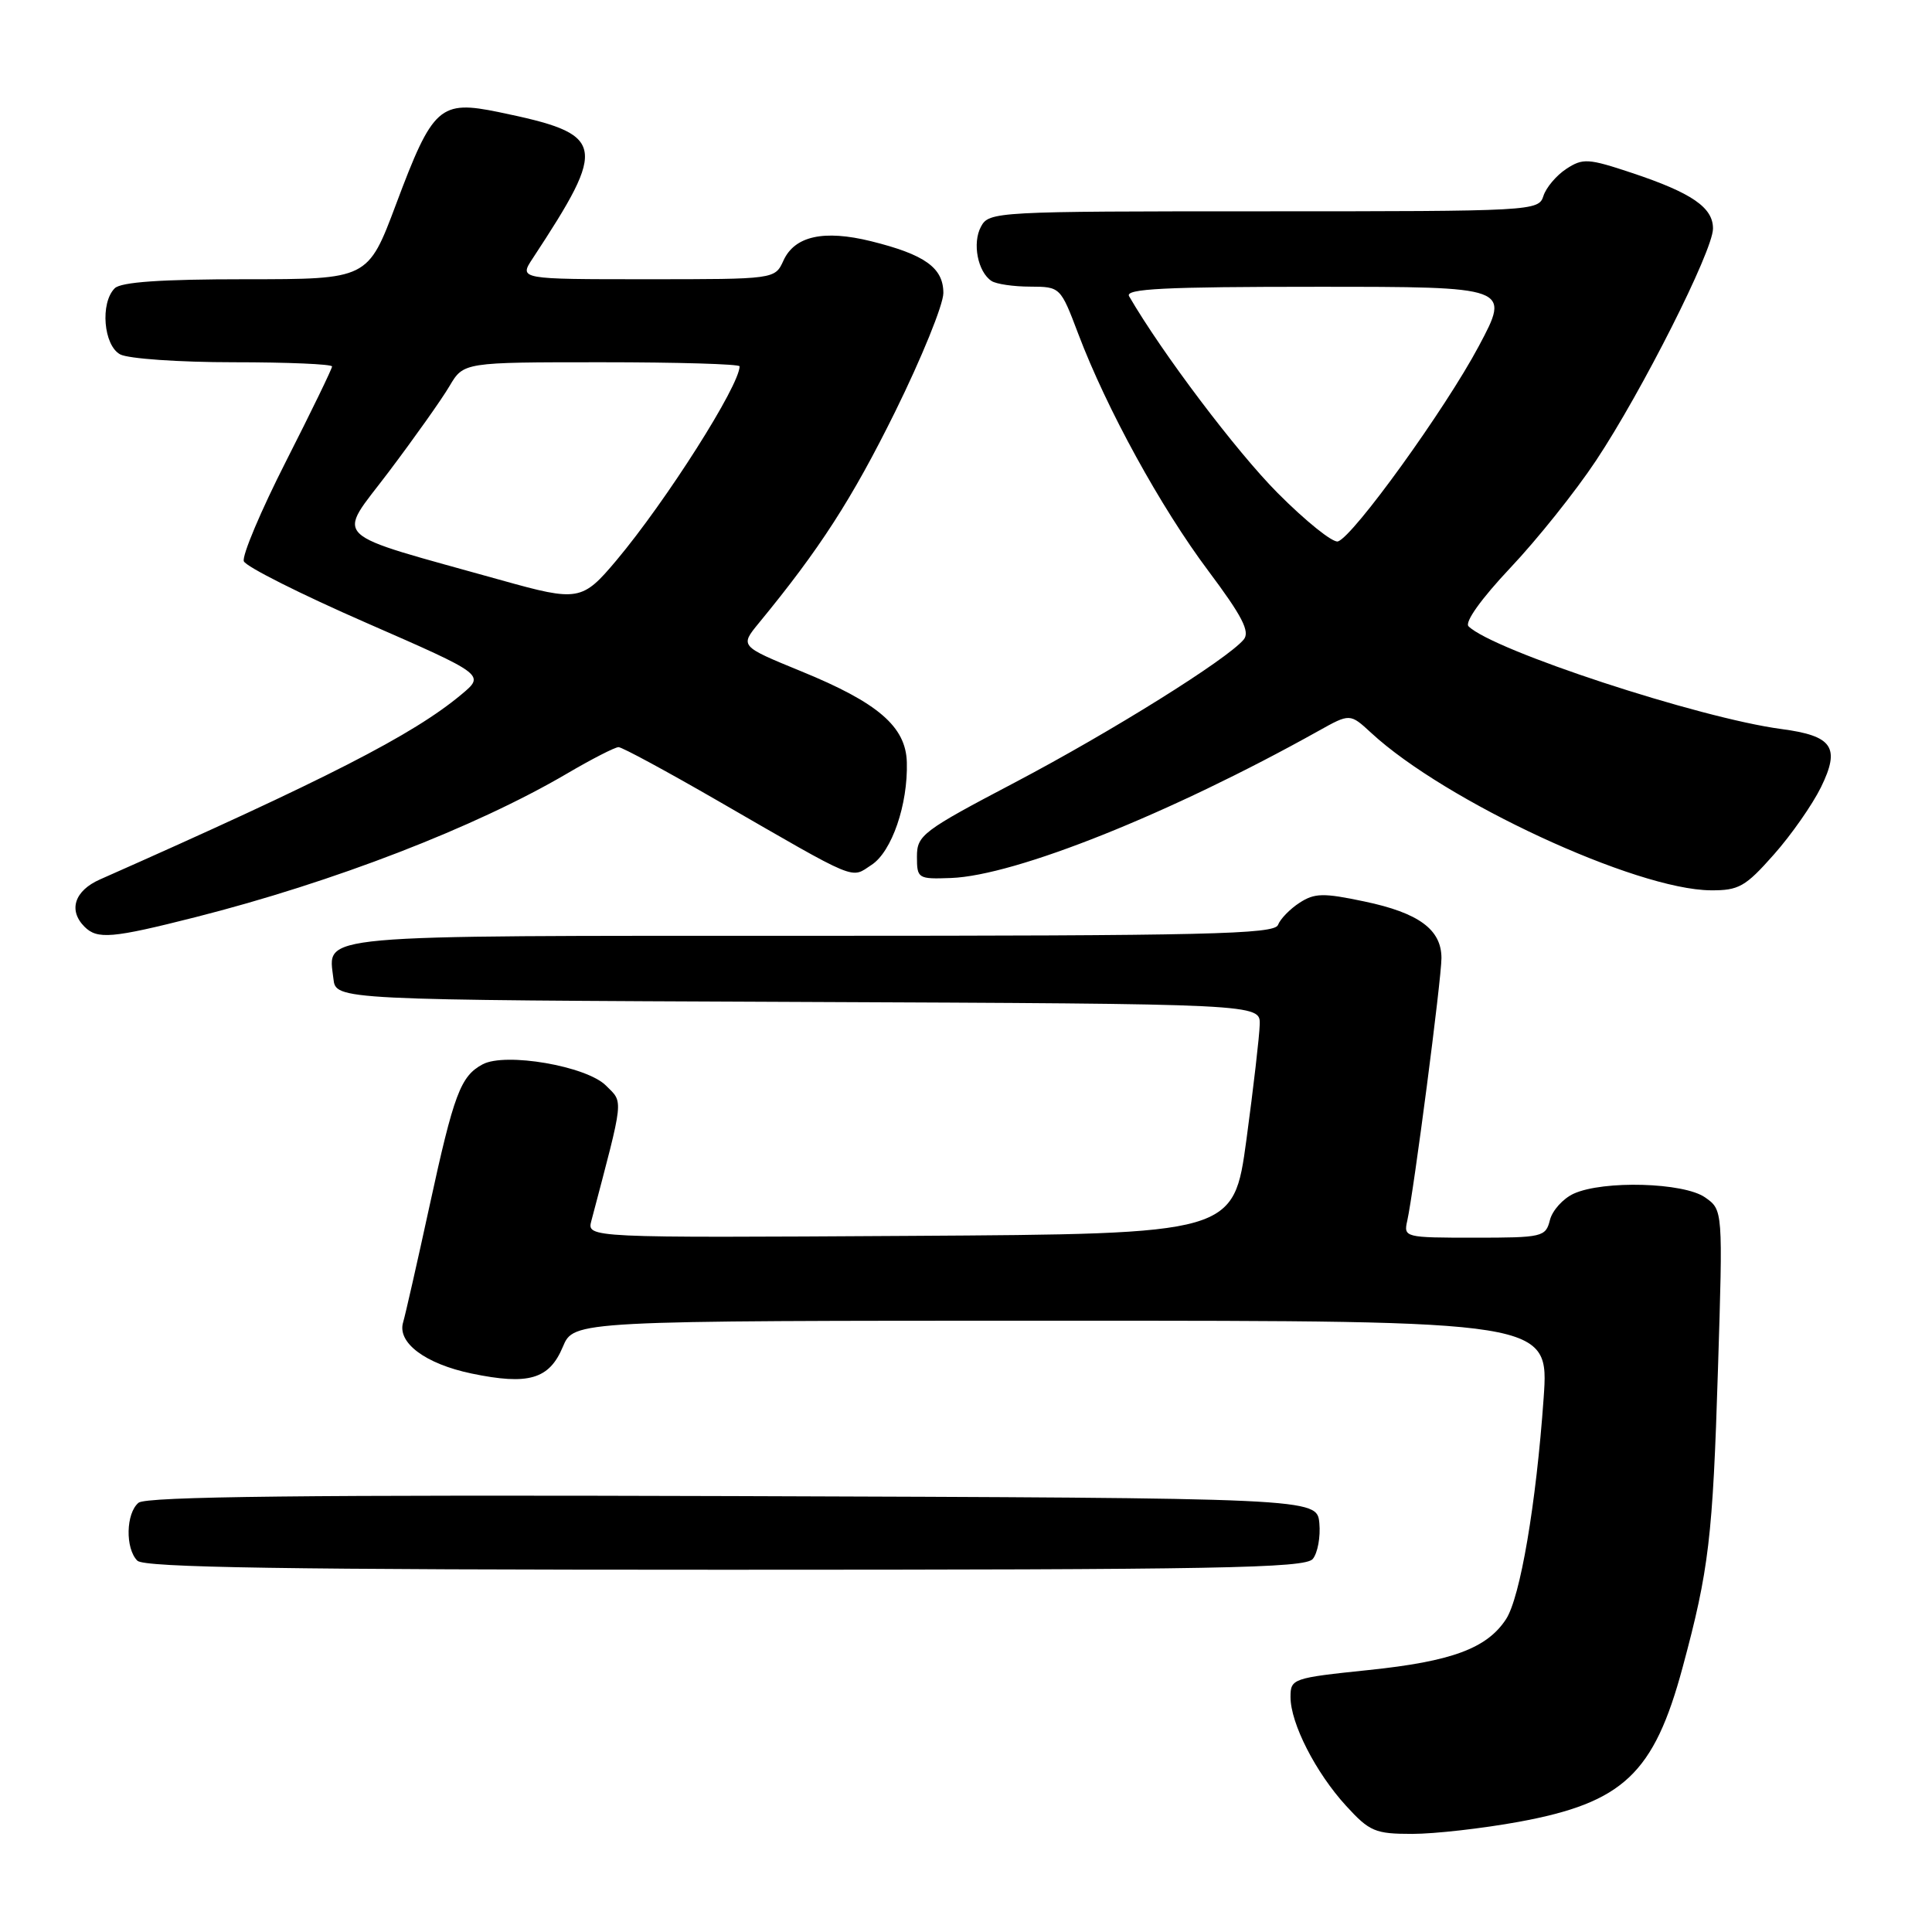 <?xml version="1.0" encoding="UTF-8" standalone="no"?>
<!DOCTYPE svg PUBLIC "-//W3C//DTD SVG 1.1//EN" "http://www.w3.org/Graphics/SVG/1.1/DTD/svg11.dtd" >
<svg xmlns="http://www.w3.org/2000/svg" xmlns:xlink="http://www.w3.org/1999/xlink" version="1.1" viewBox="0 0 256 256">
 <g >
 <path fill="currentColor"
d=" M 201.26 241.40 C 215.09 238.86 219.16 235.02 222.96 220.92 C 226.44 208.01 226.95 203.77 227.64 181.41 C 228.30 160.32 228.30 160.32 225.93 158.66 C 223.10 156.68 212.45 156.38 208.52 158.17 C 207.11 158.82 205.69 160.39 205.37 161.67 C 204.81 163.90 204.39 164.00 195.37 164.00 C 186.13 164.00 185.97 163.96 186.47 161.75 C 187.33 157.89 191.00 129.73 191.00 126.95 C 191.00 123.17 188.00 120.96 180.79 119.45 C 175.35 118.30 174.19 118.33 172.20 119.62 C 170.93 120.44 169.64 121.77 169.34 122.56 C 168.87 123.79 159.96 124.00 107.52 124.00 C 40.65 124.00 43.50 123.74 44.18 129.69 C 44.50 132.50 44.50 132.50 105.75 132.76 C 167.00 133.02 167.00 133.02 166.92 135.76 C 166.88 137.27 166.09 144.12 165.16 151.00 C 163.46 163.50 163.46 163.50 120.61 163.76 C 77.76 164.02 77.76 164.02 78.36 161.76 C 82.74 145.16 82.63 146.18 80.29 143.84 C 77.71 141.26 66.97 139.41 63.95 141.03 C 61.03 142.59 60.14 144.95 56.92 159.77 C 55.28 167.32 53.70 174.26 53.42 175.20 C 52.59 177.90 56.35 180.72 62.49 182.00 C 70.04 183.57 72.78 182.76 74.58 178.46 C 76.03 175.00 76.03 175.00 140.64 175.00 C 205.26 175.00 205.26 175.00 204.54 185.25 C 203.55 199.29 201.44 211.68 199.55 214.56 C 197.02 218.42 192.35 220.15 181.34 221.29 C 171.26 222.34 171.00 222.43 171.00 224.87 C 171.00 228.35 174.34 234.89 178.37 239.29 C 181.48 242.69 182.22 243.00 187.13 243.00 C 190.09 243.00 196.44 242.28 201.26 241.40 Z  M 173.95 206.57 C 174.60 205.78 174.99 203.64 174.82 201.82 C 174.50 198.50 174.50 198.50 97.11 198.24 C 40.77 198.06 19.35 198.29 18.36 199.12 C 16.68 200.51 16.58 205.18 18.20 206.80 C 19.11 207.71 37.77 208.00 96.08 208.00 C 161.46 208.00 172.93 207.79 173.95 206.57 Z  M 25.90 121.53 C 44.18 116.89 62.95 109.64 75.10 102.52 C 78.40 100.58 81.49 99.00 81.96 99.00 C 82.43 99.00 88.36 102.21 95.15 106.13 C 113.95 116.98 112.67 116.45 115.50 114.59 C 118.17 112.84 120.32 106.59 120.16 101.00 C 120.03 96.28 116.35 93.11 106.14 88.94 C 98.04 85.62 98.04 85.62 100.55 82.56 C 108.61 72.76 112.89 66.13 118.61 54.56 C 122.12 47.44 125.00 40.36 125.00 38.83 C 125.00 35.48 122.55 33.73 115.41 31.96 C 109.16 30.42 105.29 31.27 103.81 34.53 C 102.68 37.00 102.68 37.00 85.72 37.00 C 68.77 37.00 68.77 37.00 70.58 34.25 C 80.59 19.01 80.31 17.80 66.11 14.86 C 58.27 13.24 57.35 14.06 52.48 27.06 C 48.75 37.00 48.75 37.00 32.57 37.00 C 21.33 37.00 16.03 37.37 15.20 38.20 C 13.25 40.15 13.72 45.78 15.93 46.96 C 17.00 47.53 23.75 48.00 30.93 48.00 C 38.12 48.00 44.00 48.25 44.00 48.56 C 44.00 48.86 41.26 54.51 37.91 61.10 C 34.56 67.69 32.04 73.66 32.31 74.37 C 32.58 75.08 39.89 78.75 48.54 82.53 C 64.27 89.41 64.27 89.41 61.14 92.02 C 54.73 97.38 43.25 103.25 13.25 116.53 C 9.87 118.02 9.02 120.62 11.20 122.80 C 12.90 124.50 14.85 124.33 25.90 121.53 Z  M 235.03 113.25 C 237.35 110.64 240.16 106.61 241.29 104.31 C 243.88 99.02 242.84 97.50 236.04 96.60 C 225.14 95.15 197.80 86.17 194.59 82.99 C 194.05 82.44 196.27 79.34 200.12 75.25 C 203.67 71.50 208.78 65.10 211.48 61.03 C 217.55 51.90 226.95 33.27 226.98 30.31 C 227.01 27.50 224.18 25.56 216.26 22.92 C 210.44 20.98 209.74 20.94 207.54 22.38 C 206.23 23.24 204.86 24.86 204.51 25.97 C 203.88 27.96 203.15 28.00 167.47 28.00 C 131.87 28.00 131.05 28.04 129.98 30.04 C 128.81 32.22 129.56 36.03 131.38 37.23 C 132.00 37.64 134.30 37.98 136.51 37.98 C 140.50 38.00 140.52 38.02 142.88 44.25 C 146.64 54.18 153.80 67.22 160.10 75.63 C 164.60 81.64 165.66 83.70 164.80 84.74 C 162.62 87.36 147.30 96.93 134.50 103.67 C 122.24 110.11 121.50 110.67 121.50 113.50 C 121.50 116.41 121.63 116.50 126.00 116.34 C 134.54 116.03 155.06 107.82 174.69 96.86 C 178.88 94.52 178.88 94.52 181.69 97.11 C 191.50 106.18 216.75 117.89 226.67 117.97 C 230.39 118.00 231.27 117.50 235.03 113.25 Z  M 66.50 76.90 C 43.14 70.36 44.57 71.73 51.49 62.55 C 54.90 58.03 58.54 52.90 59.56 51.16 C 61.43 48.00 61.43 48.00 79.72 48.00 C 89.77 48.00 98.00 48.24 98.00 48.54 C 98.00 51.08 88.27 66.40 81.68 74.25 C 77.16 79.63 76.61 79.73 66.50 76.90 Z  M 169.29 65.32 C 163.85 59.85 153.97 46.77 149.61 39.25 C 149.03 38.26 154.29 38.00 174.51 38.00 C 200.14 38.00 200.14 38.00 195.94 45.88 C 191.51 54.20 179.35 71.06 177.29 71.74 C 176.62 71.96 173.02 69.07 169.29 65.32 Z "/>
</g>
</svg>